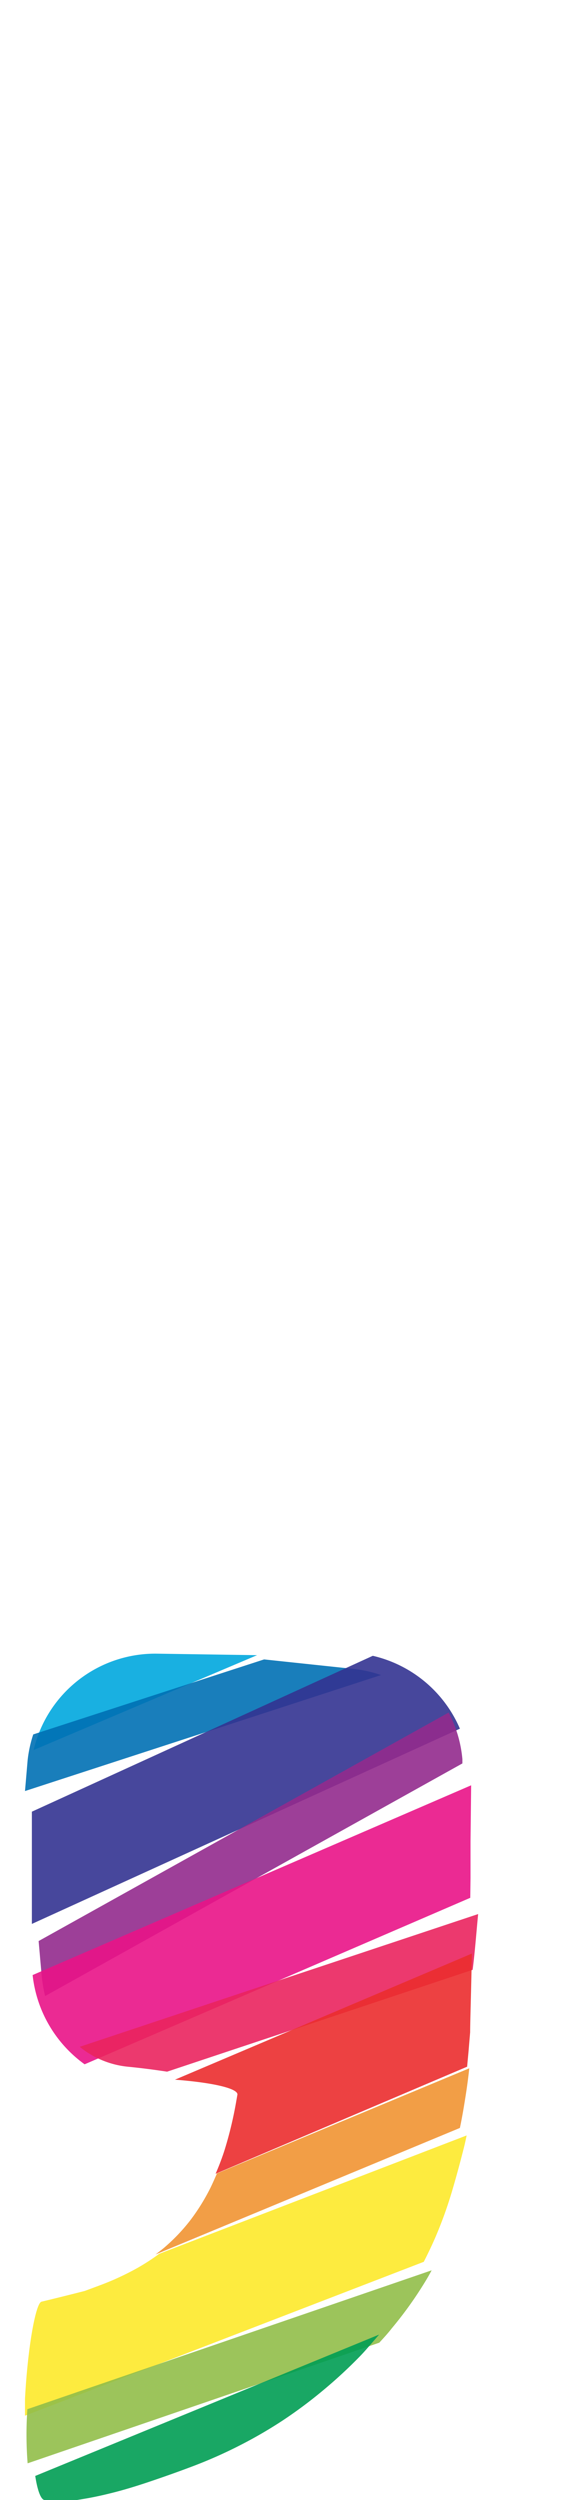 <svg xmlns="http://www.w3.org/2000/svg" width="45.69" height="200" viewBox="0 0 45.69 200"><title>_</title><path d="M12.6 132.29A10 10 0 0 0 2.69 140l17.88-7.59z" fill="#00a8de" opacity=".9"/><path d="M28.2 133.5l-7.07-.75-18.47 6a9.93 9.93 0 0 0-.45 2.07L2 143.28 30.49 134a9.91 9.91 0 0 0-2.29-.5z" fill="#0070b4" opacity=".9"/><path d="M29.83 132.46L2.55 144.93v8.98l34.25-15.62a10.06 10.06 0 0 0-6.97-5.83z" fill="#333391" opacity=".9"/><path d="M37 140.73a9.9 9.9 0 0 0-1.1-3.73L3.09 155.28l.24 2.72a11.86 11.86 0 0 0 .28 1.68L37 141.07z" fill="#932b8d" opacity=".9"/><path d="M37.65 150.25v-2.94l.05-4.49L2.61 158a10.15 10.15 0 0 0 4.16 7.14l30.86-13.32.02-1.57z" fill="#e91388" opacity=".9"/><path d="M38.26 153.12L6.38 163.74a7.21 7.21 0 0 0 3.82 1.59c1.13.11 2.2.25 3.17.4l24.45-8.15c.18-1.39.29-2.91.44-4.46z" fill="#ea245f" opacity=".9"/><path d="M37.52 163.76l.1-1.18c0-.8.08-3.24.14-6.3L14 166.37c3 .23 5 .69 5 1.18l-.1.57a31 31 0 0 1-.9 3.78c-.22.71-.48 1.38-.75 2l20.13-8.57c.04-.51.1-1.04.14-1.57z" fill="#eb2d2e" opacity=".9"/><path d="M37.29 167.46c.1-.66.19-1.33.26-2l-20.19 8.41c-.17.39-.34.78-.52 1.15a16.59 16.59 0 0 1-1.6 2.58 14.72 14.72 0 0 1-2 2.12c-.25.22-.52.42-.79.63l24.35-10.12c.2-.94.35-1.87.49-2.77z" fill="#f19432" opacity=".9"/><path d="M33.91 180.94c.31-.61.61-1.23.89-1.87a33.49 33.49 0 0 0 1.35-3.71c.36-1.21.69-2.44 1-3.67.07-.29.13-.57.19-.86l-24.6 9.47a17.35 17.35 0 0 1-1.74 1.13 21.61 21.61 0 0 1-3.09 1.42l-1.13.42c-1.4.36-3 .75-3.46.86s-1.1 3.61-1.32 7.77v1.35z" fill="#fde92b" opacity=".9"/><path d="M2.21 197.06l28.14-9.65c.35-.38.7-.76 1-1.15a30.35 30.35 0 0 0 2.27-3.09c.32-.5.63-1 .92-1.55L2.19 192.73a29.54 29.54 0 0 0 .02 4.33z" fill="#91be4a" opacity=".9"/><path d="M3.59 200h2.55l.77-.13c.7-.12 1.51-.3 2.39-.53s1.81-.52 2.84-.87 2.14-.74 3.35-1.2a36.93 36.93 0 0 0 3.67-1.63 36 36 0 0 0 3.45-2 36.6 36.6 0 0 0 3.21-2.39 38 38 0 0 0 3-2.77c.53-.55 1-1.13 1.52-1.72L2.82 198.07c.18 1.19.46 1.93.77 1.93z" fill="#009e54" opacity=".9"/></svg>
